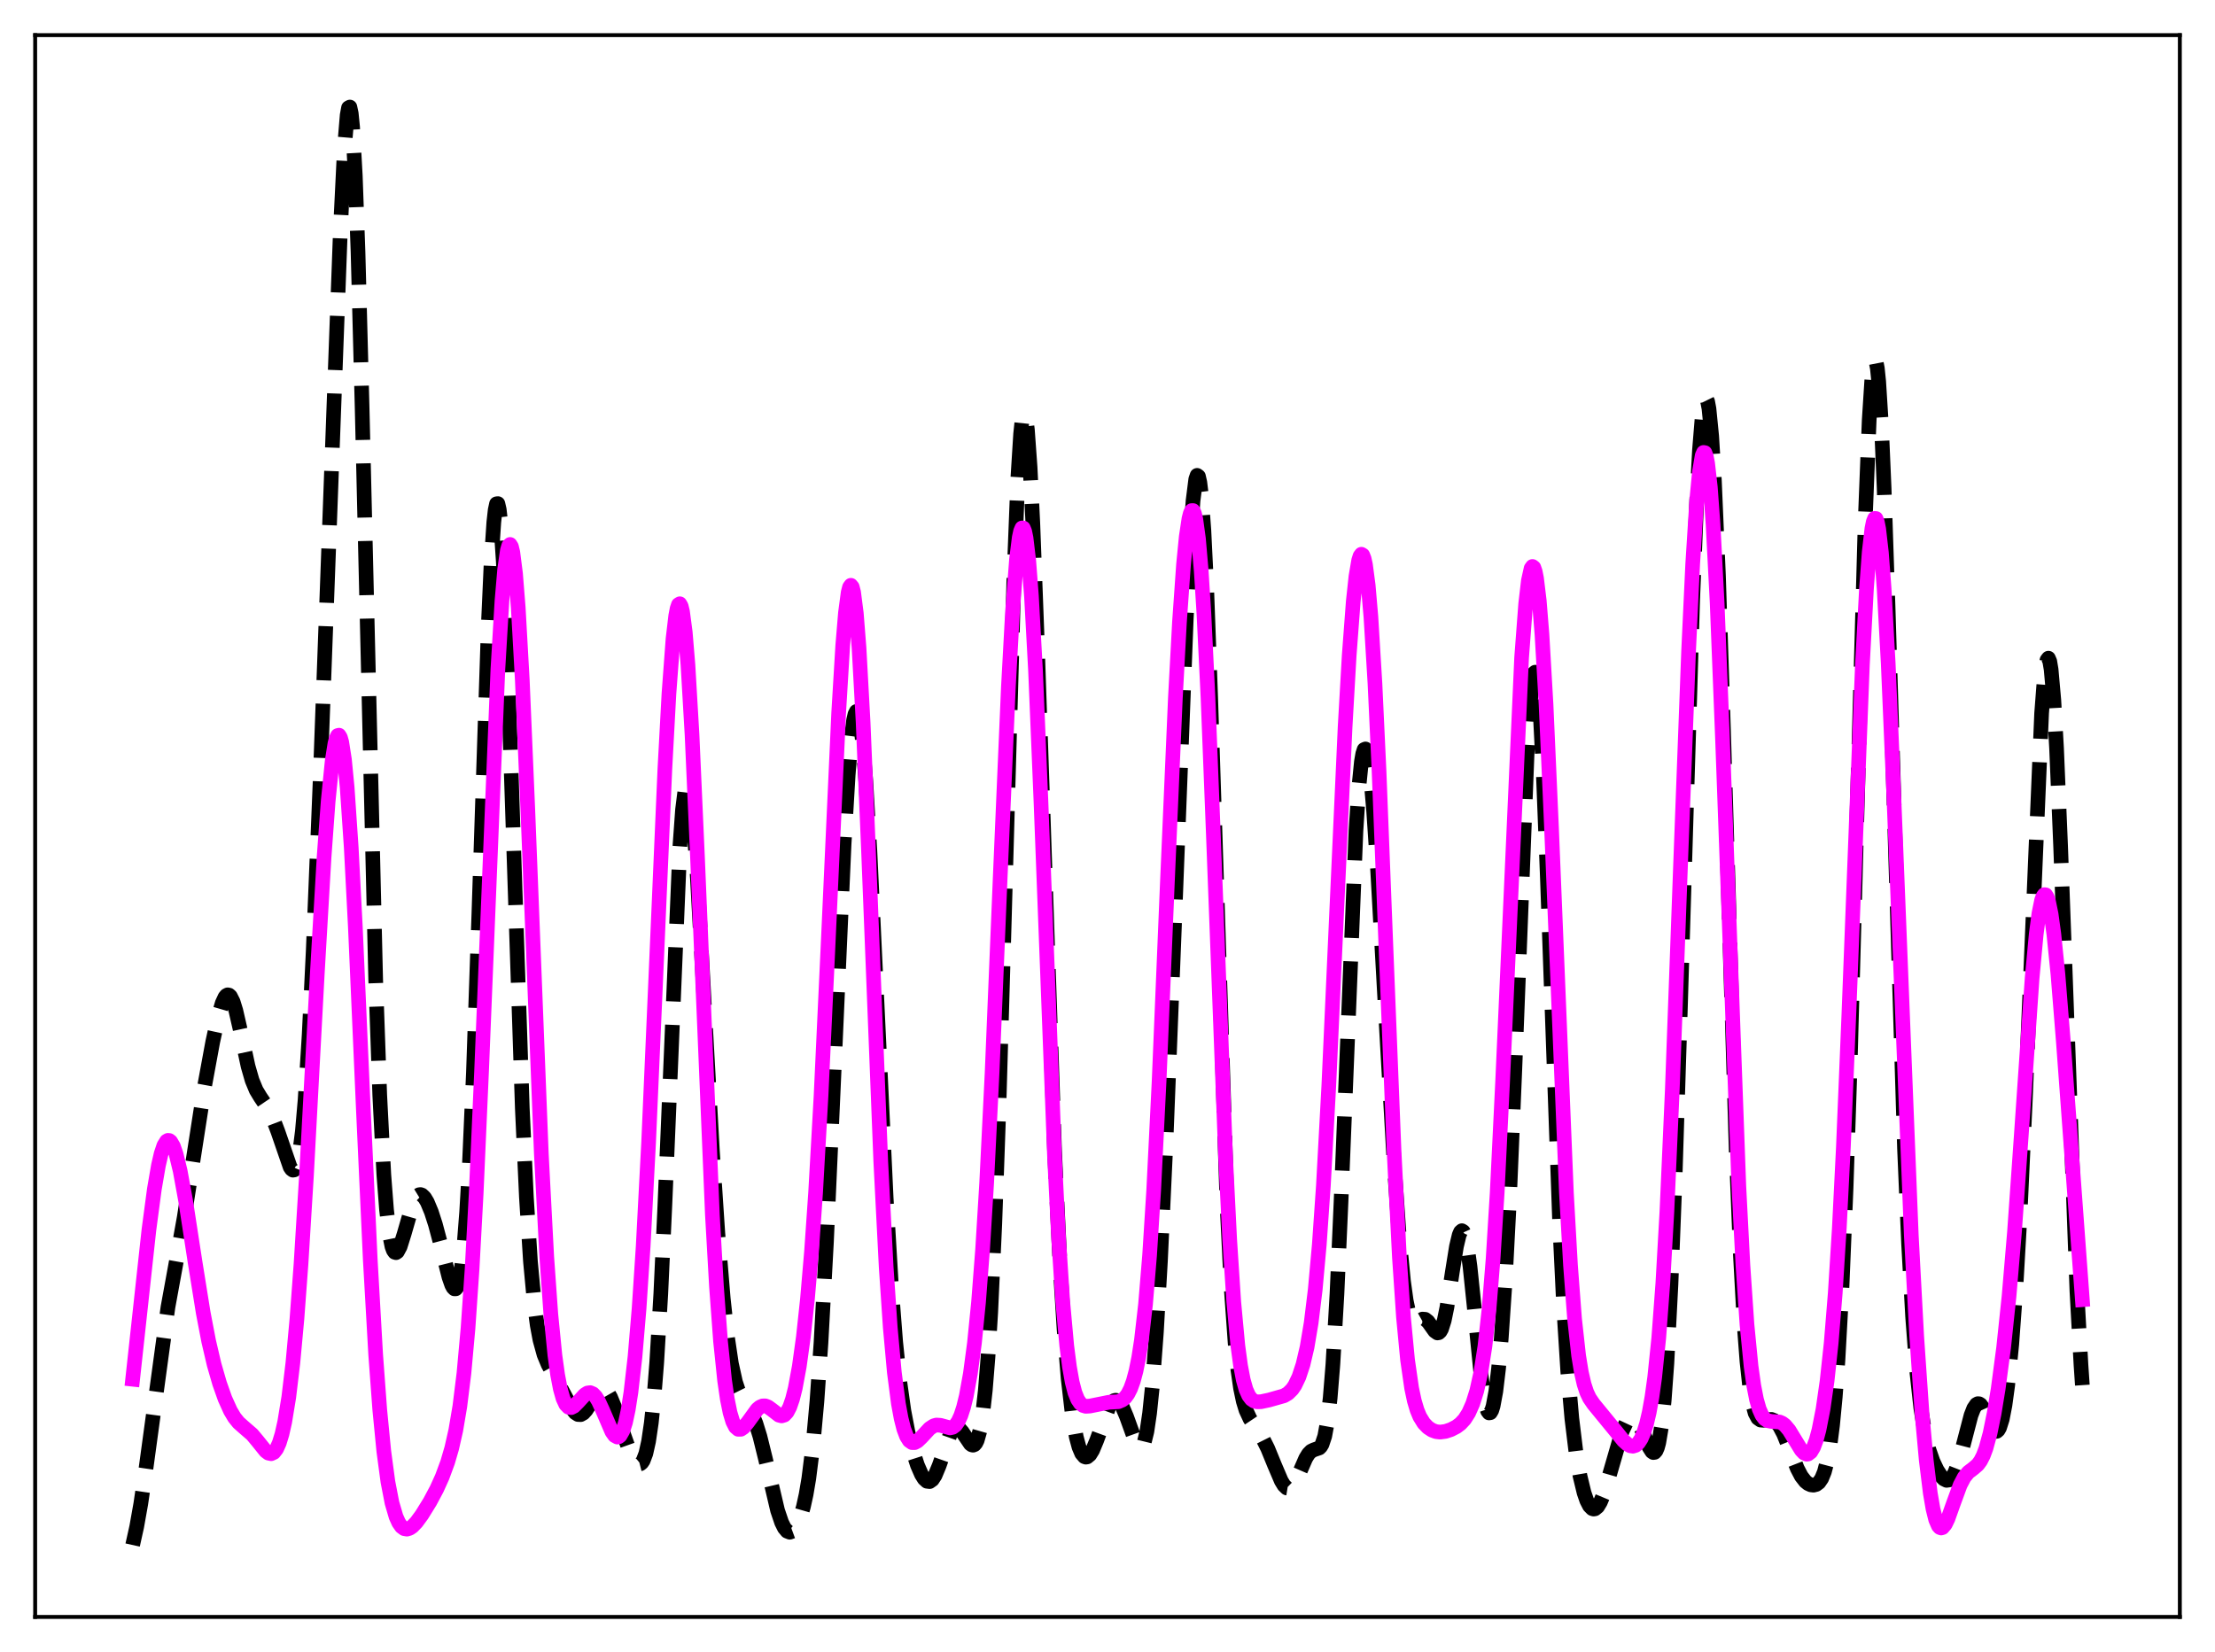 <?xml version="1.0" encoding="utf-8" standalone="no"?>
<!DOCTYPE svg PUBLIC "-//W3C//DTD SVG 1.1//EN"
  "http://www.w3.org/Graphics/SVG/1.1/DTD/svg11.dtd">
<svg xmlns:xlink="http://www.w3.org/1999/xlink" width="453.6pt" height="338.4pt" viewBox="0 0 453.6 338.4" xmlns="http://www.w3.org/2000/svg" version="1.1">
 <defs>
  <style type="text/css">*{stroke-linejoin: round; stroke-linecap: butt}</style>
 </defs>
 <g id="figure_1">
  <g id="patch_1">
   <path d="M 0 338.4 
L 453.6 338.4 
L 453.6 0 
L 0 0 
z
" style="fill: #ffffff"/>
  </g>
  <g id="axes_1">
   <g id="patch_2">
    <path d="M 7.2 331.2 
L 446.4 331.2 
L 446.4 7.2 
L 7.2 7.2 
z
" style="fill: #ffffff"/>
   </g>
   <g id="matplotlib.axis_1"/>
   <g id="matplotlib.axis_2"/>
   <g id="line2d_1">
    <path d="M 27.164 316.473 
L 27.998 312.717 
L 28.832 308.023 
L 29.944 300.441 
L 34.393 267.773 
L 36.061 258.626 
L 37.729 249.339 
L 39.398 238.587 
L 41.9 222.461 
L 43.568 213.395 
L 44.68 208.315 
L 45.515 205.456 
L 46.071 204.257 
L 46.349 203.919 
L 46.627 203.773 
L 46.905 203.827 
L 47.183 204.082 
L 47.739 205.183 
L 48.295 206.987 
L 49.129 210.622 
L 50.797 218.392 
L 51.632 221.296 
L 52.466 223.308 
L 53.3 224.689 
L 54.968 227.168 
L 55.802 228.857 
L 56.914 231.792 
L 59.417 239.063 
L 59.695 239.476 
L 59.973 239.685 
L 60.251 239.646 
L 60.529 239.312 
L 60.807 238.638 
L 61.363 236.094 
L 61.919 231.714 
L 62.475 225.316 
L 63.309 211.947 
L 64.144 194.687 
L 65.534 160.513 
L 68.036 92.497 
L 69.705 47.22 
L 70.539 30.24 
L 71.095 23.582 
L 71.373 22.073 
L 71.651 21.927 
L 71.929 23.222 
L 72.207 26.003 
L 72.763 36.027 
L 73.319 51.626 
L 74.153 83.313 
L 76.934 200.658 
L 77.768 224.338 
L 78.602 240.606 
L 79.158 247.811 
L 79.714 252.583 
L 80.27 255.346 
L 80.548 256.102 
L 80.826 256.501 
L 81.104 256.588 
L 81.382 256.401 
L 81.939 255.363 
L 82.773 252.713 
L 84.441 246.921 
L 84.997 245.644 
L 85.553 244.893 
L 85.831 244.722 
L 86.109 244.684 
L 86.387 244.774 
L 86.943 245.302 
L 87.499 246.232 
L 88.334 248.233 
L 89.168 250.818 
L 90.28 254.996 
L 91.948 261.606 
L 92.504 263.198 
L 92.782 263.719 
L 93.06 264 
L 93.338 263.993 
L 93.616 263.654 
L 93.894 262.935 
L 94.451 260.178 
L 95.007 255.378 
L 95.563 248.256 
L 96.119 238.646 
L 96.953 219.603 
L 98.065 187.145 
L 100.011 127.789 
L 100.568 115.414 
L 101.124 106.986 
L 101.402 104.481 
L 101.68 103.194 
L 101.958 103.155 
L 102.236 104.364 
L 102.514 106.796 
L 103.07 115.108 
L 103.626 127.416 
L 104.46 151.218 
L 106.963 227.057 
L 107.797 245.197 
L 108.631 258.42 
L 109.465 267.376 
L 110.021 271.478 
L 110.577 274.459 
L 111.411 277.485 
L 112.245 279.495 
L 113.636 282.026 
L 115.304 285.178 
L 116.972 288.316 
L 117.806 289.378 
L 118.362 289.736 
L 118.919 289.761 
L 119.475 289.449 
L 120.031 288.834 
L 120.865 287.513 
L 122.255 285.236 
L 122.811 284.671 
L 123.367 284.457 
L 123.923 284.645 
L 124.479 285.242 
L 125.036 286.218 
L 125.87 288.253 
L 127.538 293.312 
L 128.928 297.212 
L 129.762 298.916 
L 130.318 299.632 
L 130.874 299.9 
L 131.152 299.83 
L 131.431 299.599 
L 131.709 299.187 
L 132.265 297.723 
L 132.821 295.224 
L 133.377 291.447 
L 133.933 286.146 
L 134.489 279.105 
L 135.323 265.014 
L 136.157 246.871 
L 139.216 173.567 
L 139.772 165.838 
L 140.328 161.425 
L 140.606 160.518 
L 140.884 160.47 
L 141.162 161.252 
L 141.44 162.819 
L 141.996 168.064 
L 142.83 180.051 
L 144.221 205.551 
L 145.889 235.717 
L 147.001 252.547 
L 148.113 265.997 
L 148.947 273.688 
L 149.782 279.314 
L 150.616 283.072 
L 151.172 284.743 
L 152.006 286.42 
L 153.952 289.51 
L 154.786 291.527 
L 155.62 294.221 
L 156.733 298.726 
L 159.235 309.387 
L 160.069 311.854 
L 160.625 312.97 
L 161.181 313.635 
L 161.737 313.855 
L 162.294 313.65 
L 162.85 313.041 
L 163.406 312.032 
L 163.962 310.596 
L 164.518 308.666 
L 165.074 306.133 
L 165.63 302.858 
L 166.464 296.209 
L 167.298 287.03 
L 168.132 274.98 
L 169.245 254.444 
L 170.635 223.256 
L 172.859 172.901 
L 173.693 158.755 
L 174.249 151.919 
L 174.806 147.516 
L 175.084 146.292 
L 175.362 145.739 
L 175.64 145.861 
L 175.918 146.655 
L 176.196 148.109 
L 176.752 152.915 
L 177.308 160.039 
L 178.142 174.306 
L 179.532 203.912 
L 181.479 245.46 
L 182.591 264.156 
L 183.425 274.89 
L 184.259 282.983 
L 185.093 288.919 
L 185.927 293.297 
L 186.762 296.654 
L 187.874 300.108 
L 188.708 302.021 
L 189.264 302.908 
L 189.82 303.412 
L 190.376 303.479 
L 190.932 303.08 
L 191.488 302.225 
L 192.322 300.225 
L 194.547 293.902 
L 195.103 292.949 
L 195.659 292.47 
L 195.937 292.417 
L 196.493 292.659 
L 197.049 293.284 
L 198.717 295.751 
L 198.995 295.957 
L 199.274 296.022 
L 199.552 295.912 
L 199.83 295.596 
L 200.108 295.041 
L 200.664 293.081 
L 201.22 289.759 
L 201.776 284.794 
L 202.332 277.901 
L 202.888 268.819 
L 203.722 250.674 
L 204.556 227.009 
L 205.669 188.448 
L 207.615 118.965 
L 208.449 97.768 
L 209.005 88.911 
L 209.283 86.275 
L 209.561 84.877 
L 209.839 84.718 
L 210.117 85.775 
L 210.395 88.005 
L 210.951 95.716 
L 211.508 107.159 
L 212.342 129.423 
L 215.956 235.653 
L 217.068 258.896 
L 217.903 272.258 
L 218.737 282.353 
L 219.571 289.561 
L 220.405 294.343 
L 220.961 296.413 
L 221.517 297.724 
L 222.073 298.372 
L 222.351 298.471 
L 222.629 298.432 
L 223.185 297.975 
L 223.742 297.074 
L 224.576 295.081 
L 227.078 288.25 
L 227.634 287.353 
L 228.19 286.88 
L 228.468 286.814 
L 228.746 286.865 
L 229.302 287.311 
L 229.858 288.186 
L 230.693 290.154 
L 232.639 295.541 
L 233.195 296.394 
L 233.473 296.548 
L 233.751 296.474 
L 234.029 296.137 
L 234.307 295.506 
L 234.863 293.24 
L 235.419 289.482 
L 235.975 284.106 
L 236.81 272.946 
L 237.644 258.296 
L 238.756 234.284 
L 240.424 191.88 
L 242.927 126.805 
L 243.761 110.322 
L 244.317 102.58 
L 244.873 98.168 
L 245.151 97.37 
L 245.429 97.573 
L 245.707 98.801 
L 245.985 101.065 
L 246.541 108.645 
L 247.097 120.017 
L 247.931 142.854 
L 251.268 246.537 
L 252.102 263.389 
L 252.936 275.13 
L 253.492 280.521 
L 254.048 284.364 
L 254.605 287.026 
L 255.161 288.852 
L 255.995 290.644 
L 257.107 292.309 
L 258.497 294.456 
L 259.609 296.681 
L 261 300.08 
L 262.39 303.335 
L 262.946 304.249 
L 263.502 304.787 
L 264.058 304.878 
L 264.614 304.503 
L 265.17 303.699 
L 266.004 301.914 
L 267.395 298.715 
L 267.951 297.81 
L 268.507 297.243 
L 269.063 296.973 
L 270.175 296.589 
L 270.453 296.305 
L 270.731 295.846 
L 271.287 294.184 
L 271.843 291.157 
L 272.399 286.362 
L 272.955 279.5 
L 273.79 265.087 
L 274.624 246.171 
L 277.682 170.148 
L 278.238 161.608 
L 278.794 156.034 
L 279.072 154.401 
L 279.351 153.534 
L 279.629 153.412 
L 279.907 154.003 
L 280.185 155.268 
L 280.741 159.621 
L 281.297 166.032 
L 282.131 178.482 
L 283.799 208.429 
L 285.468 237.895 
L 286.58 253.755 
L 287.414 262.407 
L 287.97 266.416 
L 288.526 269.05 
L 289.082 270.469 
L 289.36 270.805 
L 289.638 270.945 
L 290.194 270.821 
L 291.306 270.196 
L 291.863 270.24 
L 292.419 270.675 
L 293.253 271.854 
L 293.809 272.635 
L 294.365 273.032 
L 294.643 272.983 
L 294.921 272.724 
L 295.199 272.228 
L 295.755 270.484 
L 296.311 267.773 
L 297.423 260.517 
L 298.258 255.32 
L 298.814 252.987 
L 299.092 252.337 
L 299.37 252.087 
L 299.648 252.263 
L 299.926 252.878 
L 300.482 255.394 
L 301.038 259.437 
L 301.872 267.458 
L 303.262 281.346 
L 303.818 285.496 
L 304.375 288.252 
L 304.653 289.039 
L 304.931 289.412 
L 305.209 289.365 
L 305.487 288.897 
L 305.765 288.011 
L 306.321 285.003 
L 306.877 280.381 
L 307.433 274.167 
L 308.267 261.831 
L 309.101 245.808 
L 310.214 219.117 
L 312.716 154.624 
L 313.272 145.116 
L 313.828 139.285 
L 314.106 137.936 
L 314.384 137.689 
L 314.662 138.56 
L 314.94 140.539 
L 315.496 147.669 
L 316.052 158.544 
L 316.887 180.016 
L 319.389 250.375 
L 320.223 267.78 
L 321.057 280.963 
L 321.891 290.543 
L 322.726 297.404 
L 323.56 302.315 
L 324.394 305.765 
L 324.95 307.372 
L 325.506 308.454 
L 326.062 309.017 
L 326.34 309.104 
L 326.618 309.063 
L 327.174 308.61 
L 327.73 307.689 
L 328.286 306.357 
L 329.121 303.758 
L 332.179 293.195 
L 333.013 291.411 
L 333.569 290.695 
L 334.125 290.392 
L 334.681 290.512 
L 335.238 291.044 
L 335.794 291.947 
L 336.628 293.817 
L 337.74 296.472 
L 338.296 297.342 
L 338.574 297.528 
L 338.852 297.489 
L 339.13 297.177 
L 339.408 296.544 
L 339.686 295.541 
L 340.242 292.236 
L 340.798 286.904 
L 341.355 279.258 
L 342.189 263.115 
L 343.023 241.502 
L 344.135 206.017 
L 346.637 122.754 
L 347.472 102.253 
L 348.028 92.179 
L 348.584 85.358 
L 348.862 83.238 
L 349.14 82.003 
L 349.418 81.666 
L 349.696 82.234 
L 349.974 83.707 
L 350.53 89.339 
L 351.086 98.429 
L 351.92 117.92 
L 353.032 152.227 
L 355.535 235.369 
L 356.369 256.297 
L 357.203 271.681 
L 357.759 278.932 
L 358.315 284.066 
L 358.871 287.44 
L 359.428 289.45 
L 359.984 290.482 
L 360.54 290.88 
L 361.096 290.92 
L 362.764 290.741 
L 363.32 290.958 
L 363.876 291.418 
L 364.432 292.144 
L 365.266 293.719 
L 366.379 296.494 
L 368.047 300.769 
L 368.881 302.368 
L 369.715 303.445 
L 370.271 303.891 
L 370.827 304.143 
L 371.383 304.21 
L 371.94 304.068 
L 372.496 303.651 
L 373.052 302.841 
L 373.608 301.479 
L 374.164 299.366 
L 374.72 296.276 
L 375.276 291.962 
L 375.832 286.159 
L 376.388 278.603 
L 377.222 263.454 
L 378.057 243.215 
L 378.891 217.84 
L 380.281 167.045 
L 381.949 107.178 
L 382.783 86.057 
L 383.339 77.439 
L 383.617 74.995 
L 383.895 73.846 
L 384.174 73.999 
L 384.452 75.44 
L 384.73 78.132 
L 385.286 87.017 
L 385.842 99.98 
L 386.676 125.102 
L 390.012 235.174 
L 390.847 254.741 
L 391.681 269.797 
L 392.515 280.771 
L 393.349 288.396 
L 394.183 293.52 
L 395.017 296.955 
L 395.851 299.345 
L 396.686 301.1 
L 397.52 302.379 
L 398.076 302.946 
L 398.632 303.225 
L 399.188 303.145 
L 399.744 302.644 
L 400.3 301.68 
L 400.856 300.253 
L 401.69 297.376 
L 403.637 289.911 
L 404.193 288.482 
L 404.749 287.672 
L 405.027 287.521 
L 405.305 287.539 
L 405.583 287.718 
L 406.139 288.496 
L 406.973 290.347 
L 407.807 292.234 
L 408.363 293.04 
L 408.641 293.209 
L 408.92 293.182 
L 409.198 292.938 
L 409.476 292.456 
L 410.032 290.711 
L 410.588 287.847 
L 411.144 283.795 
L 411.978 275.372 
L 412.812 263.973 
L 413.646 249.437 
L 414.758 225.284 
L 418.095 146.081 
L 418.651 138.839 
L 418.929 136.532 
L 419.207 135.179 
L 419.485 134.818 
L 419.763 135.469 
L 420.041 137.133 
L 420.597 143.408 
L 421.154 153.281 
L 421.988 173.418 
L 425.324 264.528 
L 426.158 279.634 
L 426.436 283.725 
L 426.436 283.725 
" clip-path="url(#p6459215188)" style="fill: none; stroke-dasharray: 11.1,4.8; stroke-dashoffset: 0; stroke: #000000; stroke-width: 3"/>
   </g>
   <g id="line2d_2">
    <path d="M 27.164 282.511 
L 30.5 251.892 
L 31.612 243.564 
L 32.446 238.71 
L 33.003 236.306 
L 33.559 234.641 
L 34.115 233.745 
L 34.393 233.585 
L 34.671 233.614 
L 34.949 233.827 
L 35.505 234.782 
L 36.061 236.384 
L 36.895 239.832 
L 38.007 245.914 
L 39.954 258.547 
L 41.622 268.928 
L 42.734 274.729 
L 43.846 279.488 
L 44.959 283.351 
L 46.071 286.49 
L 47.183 288.958 
L 48.017 290.359 
L 48.851 291.395 
L 49.963 292.385 
L 51.632 293.827 
L 52.744 295.16 
L 54.412 297.238 
L 54.968 297.65 
L 55.524 297.769 
L 56.08 297.511 
L 56.636 296.798 
L 57.193 295.563 
L 57.749 293.742 
L 58.305 291.268 
L 59.139 286.179 
L 59.973 279.215 
L 60.807 270.164 
L 61.641 258.947 
L 62.753 240.911 
L 64.978 199.378 
L 66.368 175.553 
L 67.202 164.131 
L 68.036 155.8 
L 68.592 152.303 
L 68.87 151.241 
L 69.148 150.665 
L 69.426 150.592 
L 69.705 151.038 
L 69.983 152.015 
L 70.539 155.585 
L 71.095 161.298 
L 71.929 173.629 
L 72.763 189.716 
L 74.431 227.696 
L 75.822 257.957 
L 76.934 277.479 
L 77.768 288.753 
L 78.602 297.296 
L 79.436 303.503 
L 80.27 307.827 
L 81.104 310.673 
L 81.66 311.908 
L 82.217 312.703 
L 82.773 313.12 
L 83.329 313.219 
L 83.885 313.053 
L 84.441 312.675 
L 85.275 311.81 
L 86.387 310.297 
L 88.056 307.596 
L 89.446 304.985 
L 90.558 302.526 
L 91.67 299.513 
L 92.504 296.656 
L 93.338 292.976 
L 94.172 288.044 
L 95.007 281.299 
L 95.841 272.121 
L 96.675 259.967 
L 97.509 244.561 
L 98.621 219.359 
L 101.958 137.127 
L 102.792 123.117 
L 103.348 116.635 
L 103.904 112.719 
L 104.182 111.774 
L 104.46 111.522 
L 104.738 111.968 
L 105.016 113.113 
L 105.572 117.469 
L 106.128 124.468 
L 106.963 139.392 
L 108.075 165.52 
L 110.855 236.29 
L 111.967 257.447 
L 112.802 269.187 
L 113.636 277.6 
L 114.192 281.596 
L 114.748 284.496 
L 115.304 286.467 
L 115.86 287.668 
L 116.416 288.244 
L 116.972 288.328 
L 117.528 288.048 
L 118.362 287.211 
L 119.753 285.686 
L 120.309 285.337 
L 120.865 285.258 
L 121.421 285.497 
L 121.977 286.07 
L 122.533 286.959 
L 123.367 288.759 
L 125.314 293.278 
L 125.87 294.055 
L 126.426 294.359 
L 126.704 294.296 
L 126.982 294.074 
L 127.538 293.102 
L 128.094 291.353 
L 128.65 288.745 
L 129.206 285.196 
L 130.04 277.917 
L 130.874 268.036 
L 131.709 255.343 
L 132.821 234.104 
L 134.211 202.338 
L 136.157 157.492 
L 136.991 142.089 
L 137.826 130.837 
L 138.382 126.113 
L 138.66 124.662 
L 138.938 123.844 
L 139.216 123.67 
L 139.494 124.149 
L 139.772 125.282 
L 140.328 129.493 
L 140.884 136.202 
L 141.718 150.471 
L 142.83 175.455 
L 145.889 248.855 
L 146.723 263.509 
L 147.557 274.75 
L 148.391 282.791 
L 148.947 286.597 
L 149.503 289.343 
L 150.06 291.19 
L 150.616 292.286 
L 151.172 292.768 
L 151.728 292.761 
L 152.284 292.383 
L 153.118 291.365 
L 155.064 288.682 
L 155.62 288.215 
L 156.177 287.976 
L 156.733 287.973 
L 157.289 288.186 
L 158.123 288.796 
L 159.513 289.874 
L 160.069 290.022 
L 160.625 289.85 
L 161.181 289.265 
L 161.737 288.192 
L 162.294 286.575 
L 162.85 284.369 
L 163.684 279.882 
L 164.518 273.861 
L 165.352 266.111 
L 166.186 256.367 
L 167.02 244.35 
L 168.132 224.578 
L 169.523 194.781 
L 171.747 146.037 
L 172.581 132.2 
L 173.137 125.538 
L 173.693 121.347 
L 173.971 120.264 
L 174.249 119.888 
L 174.528 120.233 
L 174.806 121.307 
L 175.362 125.621 
L 175.918 132.706 
L 176.752 147.909 
L 177.864 174.36 
L 180.366 237.872 
L 181.479 259.589 
L 182.313 271.933 
L 183.147 281.092 
L 183.981 287.519 
L 184.537 290.542 
L 185.093 292.728 
L 185.649 294.206 
L 186.205 295.092 
L 186.762 295.488 
L 187.318 295.492 
L 187.874 295.198 
L 188.708 294.402 
L 190.376 292.6 
L 191.21 292.051 
L 191.766 291.895 
L 192.6 291.952 
L 194.547 292.481 
L 195.103 292.359 
L 195.659 291.947 
L 196.215 291.166 
L 196.771 289.946 
L 197.327 288.228 
L 197.883 285.955 
L 198.717 281.363 
L 199.552 275.096 
L 200.386 266.771 
L 201.22 255.956 
L 202.054 242.318 
L 203.166 219.746 
L 204.834 179.549 
L 206.503 140.735 
L 207.337 125.458 
L 208.171 114.529 
L 208.727 110.091 
L 209.005 108.798 
L 209.283 108.149 
L 209.561 108.155 
L 209.839 108.826 
L 210.117 110.166 
L 210.673 114.847 
L 211.229 122.117 
L 212.064 137.438 
L 213.176 164.221 
L 215.956 236.936 
L 216.79 253.648 
L 217.625 266.525 
L 218.459 275.693 
L 219.015 279.998 
L 219.571 283.107 
L 220.127 285.245 
L 220.683 286.632 
L 221.239 287.461 
L 221.795 287.894 
L 222.351 288.059 
L 223.185 288.01 
L 227.078 287.229 
L 229.024 287.117 
L 229.858 286.761 
L 230.415 286.282 
L 230.971 285.532 
L 231.527 284.435 
L 232.083 282.9 
L 232.639 280.821 
L 233.195 278.068 
L 233.751 274.487 
L 234.585 267.198 
L 235.419 257.122 
L 236.254 243.895 
L 237.366 221.49 
L 239.034 181.411 
L 240.702 142.933 
L 241.536 127.459 
L 242.371 115.59 
L 242.927 109.931 
L 243.483 106.221 
L 243.761 105.135 
L 244.039 104.583 
L 244.317 104.58 
L 244.595 105.143 
L 244.873 106.284 
L 245.429 110.344 
L 245.985 116.8 
L 246.541 125.598 
L 247.375 142.774 
L 248.488 171.18 
L 250.99 237.171 
L 251.824 253.922 
L 252.658 266.686 
L 253.492 275.618 
L 254.048 279.732 
L 254.605 282.648 
L 255.161 284.615 
L 255.717 285.864 
L 256.273 286.599 
L 256.829 286.983 
L 257.385 287.138 
L 258.219 287.124 
L 259.887 286.768 
L 262.946 285.902 
L 263.78 285.409 
L 264.614 284.584 
L 265.17 283.769 
L 266.004 282.027 
L 266.838 279.497 
L 267.673 275.931 
L 268.507 270.971 
L 269.341 264.141 
L 270.175 254.91 
L 271.009 242.869 
L 272.121 222.373 
L 273.512 191.595 
L 275.458 148.904 
L 276.292 134.3 
L 277.126 123.21 
L 277.682 118.034 
L 278.238 114.772 
L 278.516 113.891 
L 278.794 113.529 
L 279.072 113.697 
L 279.351 114.407 
L 279.629 115.668 
L 280.185 119.873 
L 280.741 126.326 
L 281.575 140.043 
L 282.409 157.948 
L 283.799 193.462 
L 285.468 235.463 
L 286.58 257.542 
L 287.414 269.813 
L 288.248 278.547 
L 289.082 284.34 
L 289.638 286.95 
L 290.194 288.827 
L 290.75 290.172 
L 291.585 291.527 
L 292.419 292.391 
L 293.253 292.941 
L 294.087 293.248 
L 294.921 293.343 
L 296.033 293.197 
L 297.145 292.823 
L 298.258 292.246 
L 299.092 291.619 
L 299.926 290.716 
L 300.76 289.406 
L 301.594 287.53 
L 302.428 284.871 
L 303.262 281.1 
L 304.097 275.739 
L 304.931 268.187 
L 305.765 257.847 
L 306.599 244.342 
L 307.711 221.603 
L 311.604 134.723 
L 312.438 123.665 
L 312.994 118.913 
L 313.55 116.411 
L 313.828 116.031 
L 314.106 116.243 
L 314.384 117.05 
L 314.662 118.454 
L 315.218 123.046 
L 315.774 129.956 
L 316.609 144.326 
L 317.721 169.427 
L 320.779 244.327 
L 321.613 259.126 
L 322.448 270.147 
L 323.282 277.678 
L 323.838 281.094 
L 324.394 283.518 
L 324.95 285.203 
L 325.506 286.379 
L 326.34 287.597 
L 330.789 293.025 
L 332.457 295.092 
L 333.291 295.842 
L 333.847 296.144 
L 334.403 296.231 
L 334.96 296.055 
L 335.516 295.565 
L 336.072 294.709 
L 336.628 293.429 
L 337.184 291.649 
L 337.74 289.271 
L 338.296 286.165 
L 338.852 282.168 
L 339.686 274.083 
L 340.52 262.921 
L 341.355 248.217 
L 342.467 223.128 
L 344.135 177.618 
L 345.803 133.291 
L 346.637 115.559 
L 347.472 102.401 
L 348.028 96.575 
L 348.584 93.309 
L 348.862 92.675 
L 349.14 92.723 
L 349.418 93.459 
L 349.696 94.886 
L 350.252 99.806 
L 350.808 107.406 
L 351.642 123.419 
L 352.754 151.58 
L 356.091 243.003 
L 356.925 259.165 
L 357.759 271.339 
L 358.593 279.859 
L 359.149 283.821 
L 359.706 286.668 
L 360.262 288.618 
L 360.818 289.873 
L 361.374 290.613 
L 361.93 290.989 
L 362.764 291.153 
L 364.432 291.274 
L 364.988 291.523 
L 365.544 291.952 
L 366.379 292.944 
L 367.491 294.766 
L 368.881 297.035 
L 369.437 297.62 
L 369.993 297.864 
L 370.271 297.83 
L 370.827 297.407 
L 371.383 296.466 
L 371.94 294.972 
L 372.496 292.903 
L 373.33 288.653 
L 374.164 282.845 
L 374.998 275.096 
L 375.832 264.852 
L 376.666 251.551 
L 377.5 234.896 
L 378.613 207.978 
L 381.393 136.179 
L 382.227 120.586 
L 382.783 113.108 
L 383.339 108.262 
L 383.617 106.874 
L 383.895 106.189 
L 384.174 106.21 
L 384.452 106.933 
L 384.73 108.35 
L 385.286 113.204 
L 385.842 120.595 
L 386.676 135.847 
L 387.788 162.001 
L 391.403 252.96 
L 392.515 273.714 
L 393.627 289.845 
L 394.461 299.041 
L 395.295 305.839 
L 395.851 309.071 
L 396.407 311.297 
L 396.964 312.573 
L 397.242 312.88 
L 397.52 312.984 
L 397.798 312.903 
L 398.354 312.254 
L 398.91 311.098 
L 400.022 307.972 
L 401.412 304.188 
L 402.246 302.596 
L 403.081 301.579 
L 404.193 300.731 
L 405.027 299.998 
L 405.583 299.243 
L 406.139 298.16 
L 406.695 296.677 
L 407.529 293.624 
L 408.363 289.551 
L 409.198 284.471 
L 410.31 276.074 
L 411.422 265.513 
L 412.534 252.387 
L 413.924 232.624 
L 416.149 200.368 
L 416.983 191.408 
L 417.539 187.128 
L 418.095 184.388 
L 418.373 183.62 
L 418.651 183.256 
L 418.929 183.292 
L 419.207 183.723 
L 419.485 184.537 
L 420.041 187.255 
L 420.597 191.307 
L 421.432 199.506 
L 422.544 213.359 
L 426.436 266.213 
L 426.436 266.213 
" clip-path="url(#p6459215188)" style="fill: none; stroke: #ff00ff; stroke-width: 3; stroke-linecap: square"/>
   </g>
   <g id="patch_3">
    <path d="M 7.2 331.2 
L 7.2 7.2 
" style="fill: none; stroke: #000000; stroke-width: 0.8; stroke-linejoin: miter; stroke-linecap: square"/>
   </g>
   <g id="patch_4">
    <path d="M 446.4 331.2 
L 446.4 7.2 
" style="fill: none; stroke: #000000; stroke-width: 0.8; stroke-linejoin: miter; stroke-linecap: square"/>
   </g>
   <g id="patch_5">
    <path d="M 7.2 331.2 
L 446.4 331.2 
" style="fill: none; stroke: #000000; stroke-width: 0.8; stroke-linejoin: miter; stroke-linecap: square"/>
   </g>
   <g id="patch_6">
    <path d="M 7.2 7.2 
L 446.4 7.2 
" style="fill: none; stroke: #000000; stroke-width: 0.8; stroke-linejoin: miter; stroke-linecap: square"/>
   </g>
  </g>
 </g>
 <defs>
  <clipPath id="p6459215188">
   <rect x="7.2" y="7.2" width="439.2" height="324"/>
  </clipPath>
 </defs>
</svg>
